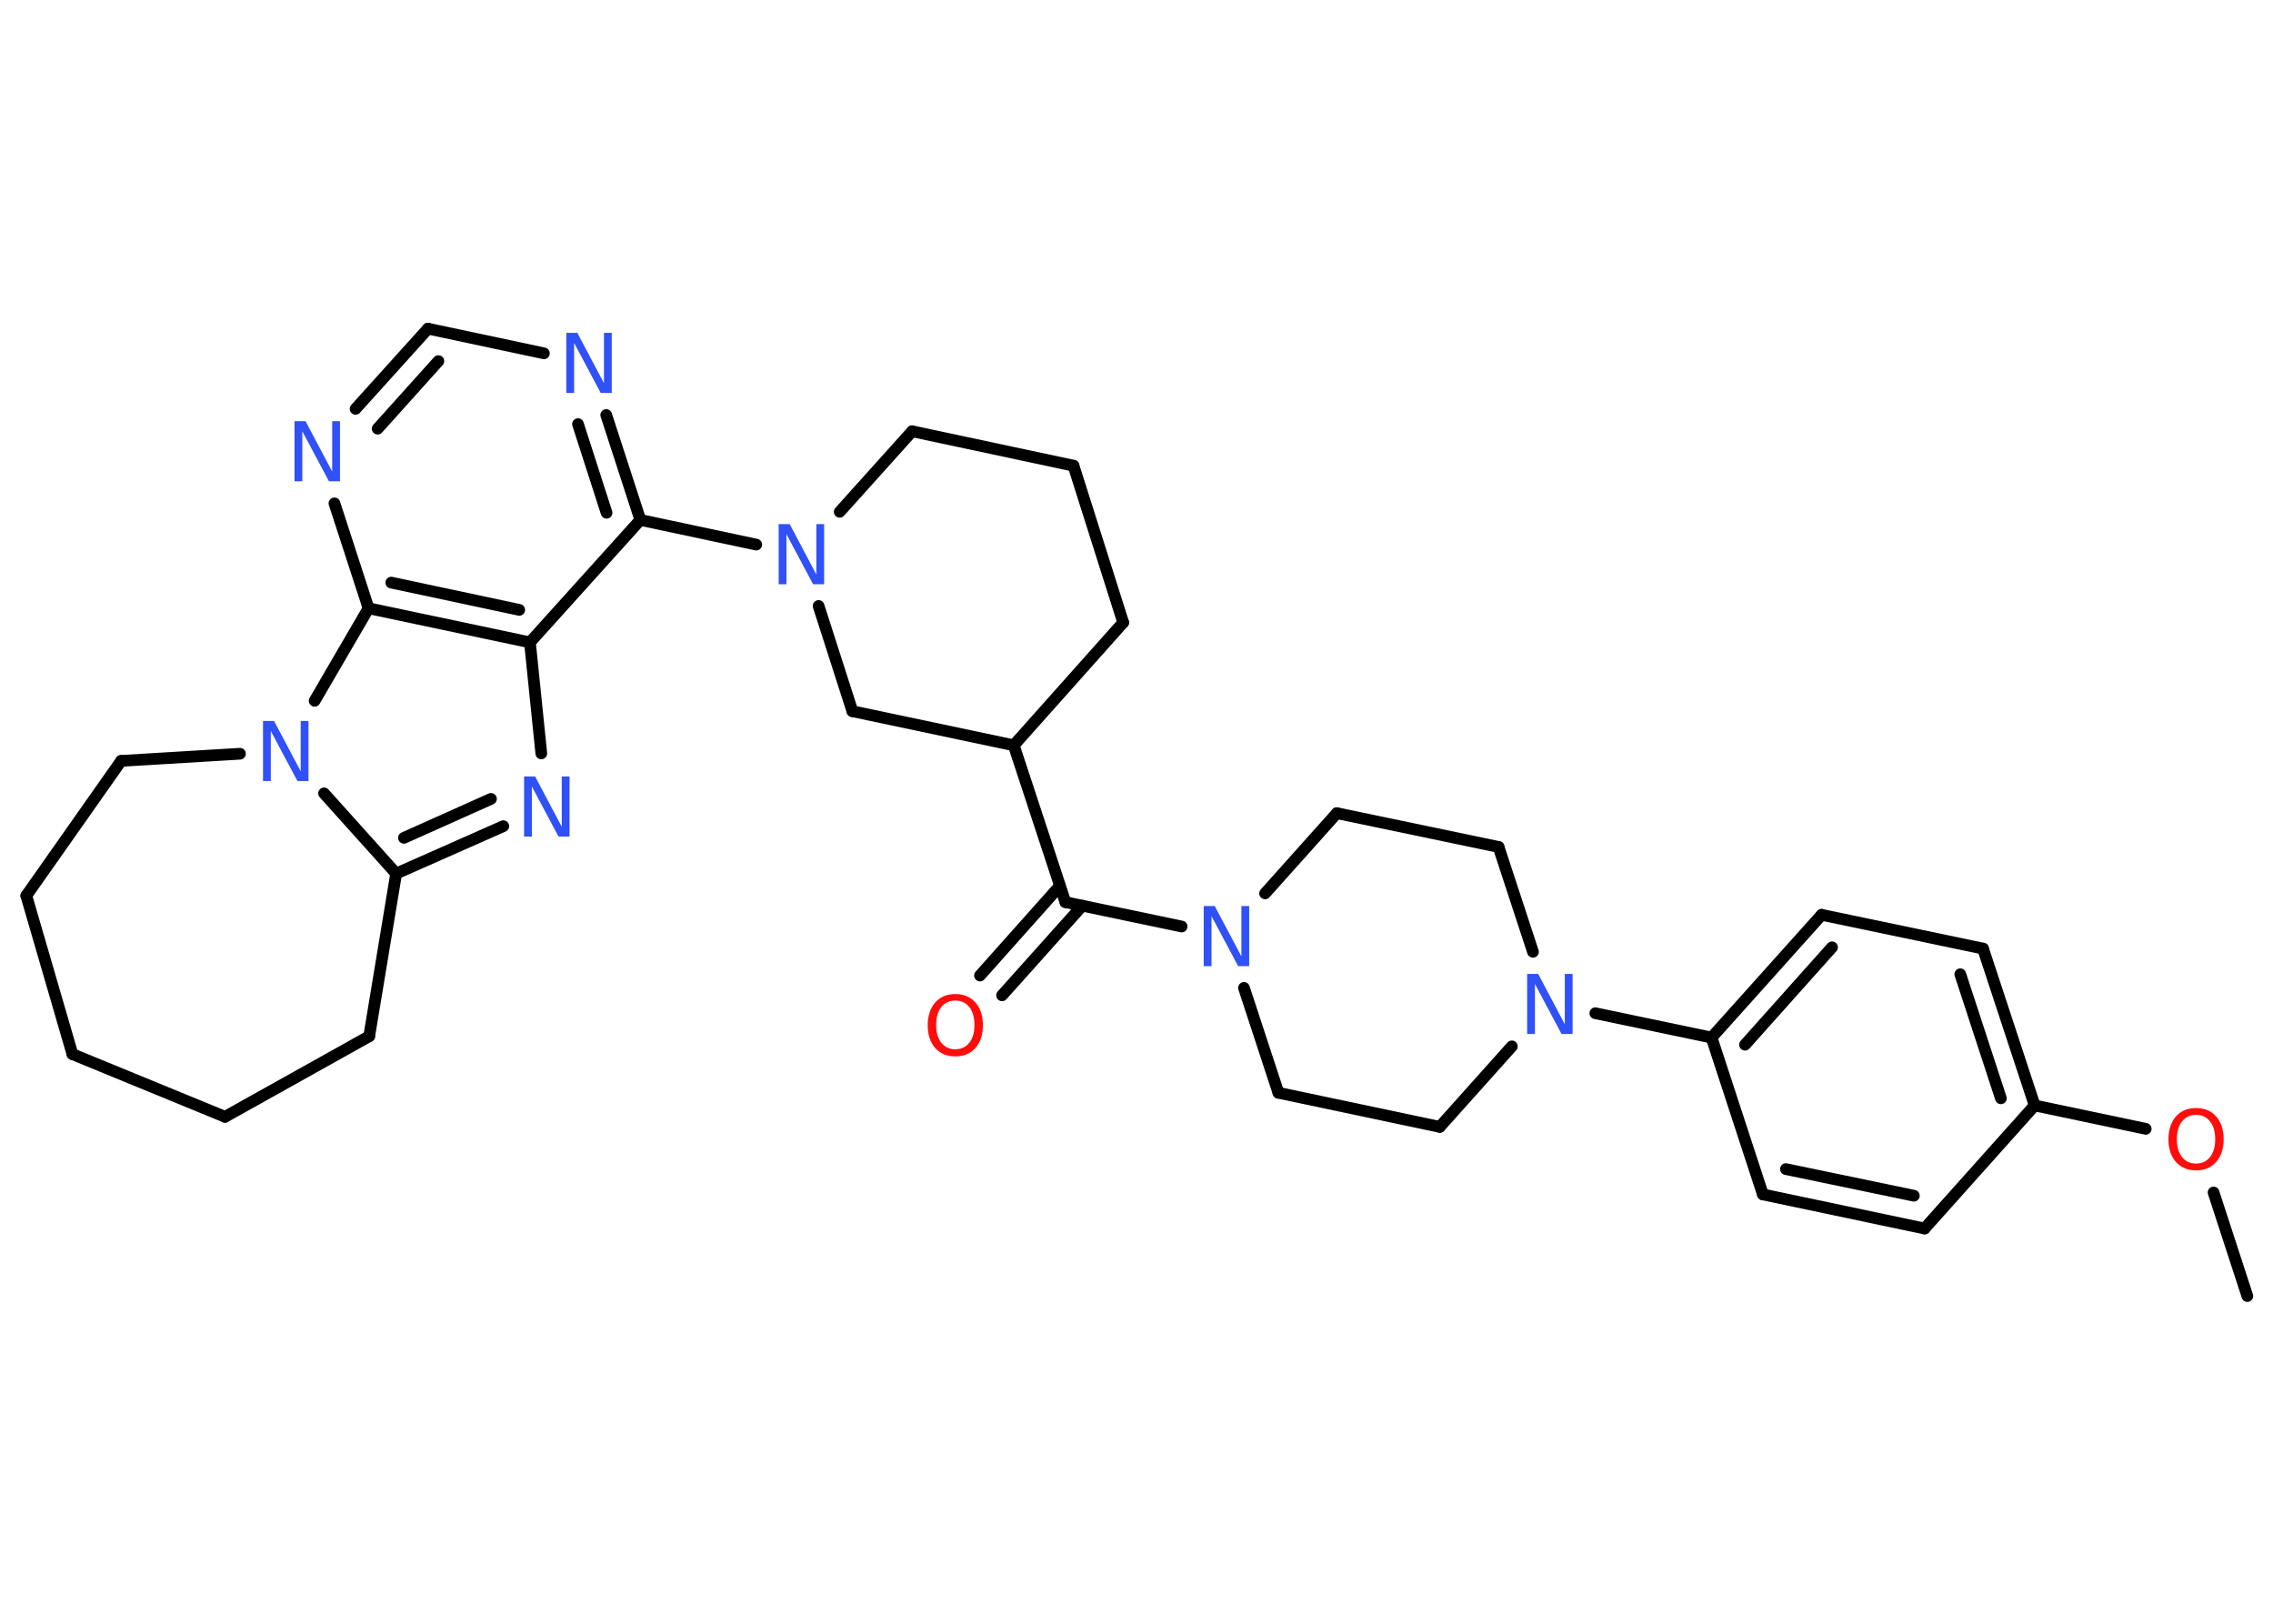 <?xml version='1.0' encoding='UTF-8'?>
<!DOCTYPE svg PUBLIC "-//W3C//DTD SVG 1.1//EN" "http://www.w3.org/Graphics/SVG/1.1/DTD/svg11.dtd">
<svg version='1.2' xmlns='http://www.w3.org/2000/svg' xmlns:xlink='http://www.w3.org/1999/xlink' width='70.0mm' height='50.0mm' viewBox='0 0 70.0 50.0'>
  <desc>Generated by the Chemistry Development Kit (http://github.com/cdk)</desc>
  <g stroke-linecap='round' stroke-linejoin='round' stroke='#000000' stroke-width='.36' fill='#3050F8'>
    <rect x='.0' y='.0' width='70.0' height='50.0' fill='#FFFFFF' stroke='none'/>
    <g id='mol1' class='mol'>
      <line id='mol1bnd1' class='bond' x1='69.21' y1='39.91' x2='68.17' y2='36.72'/>
      <line id='mol1bnd2' class='bond' x1='66.08' y1='34.76' x2='62.66' y2='34.04'/>
      <g id='mol1bnd3' class='bond'>
        <line x1='62.66' y1='34.04' x2='61.07' y2='29.21'/>
        <line x1='61.62' y1='33.82' x2='60.37' y2='30.0'/>
      </g>
      <line id='mol1bnd4' class='bond' x1='61.07' y1='29.21' x2='56.1' y2='28.17'/>
      <g id='mol1bnd5' class='bond'>
        <line x1='56.1' y1='28.17' x2='52.71' y2='31.95'/>
        <line x1='56.42' y1='29.17' x2='53.74' y2='32.17'/>
      </g>
      <line id='mol1bnd6' class='bond' x1='52.71' y1='31.95' x2='49.13' y2='31.2'/>
      <line id='mol1bnd7' class='bond' x1='47.21' y1='29.31' x2='46.15' y2='26.08'/>
      <line id='mol1bnd8' class='bond' x1='46.15' y1='26.08' x2='41.17' y2='25.04'/>
      <line id='mol1bnd9' class='bond' x1='41.17' y1='25.04' x2='38.96' y2='27.51'/>
      <line id='mol1bnd10' class='bond' x1='36.39' y1='28.53' x2='32.81' y2='27.78'/>
      <g id='mol1bnd11' class='bond'>
        <line x1='33.33' y1='27.89' x2='30.86' y2='30.65'/>
        <line x1='32.64' y1='27.28' x2='30.18' y2='30.04'/>
      </g>
      <line id='mol1bnd12' class='bond' x1='32.81' y1='27.78' x2='31.22' y2='22.95'/>
      <line id='mol1bnd13' class='bond' x1='31.22' y1='22.95' x2='34.59' y2='19.17'/>
      <line id='mol1bnd14' class='bond' x1='34.59' y1='19.17' x2='33.06' y2='14.34'/>
      <line id='mol1bnd15' class='bond' x1='33.06' y1='14.34' x2='28.09' y2='13.28'/>
      <line id='mol1bnd16' class='bond' x1='28.09' y1='13.28' x2='25.86' y2='15.76'/>
      <line id='mol1bnd17' class='bond' x1='23.29' y1='16.77' x2='19.72' y2='16.01'/>
      <g id='mol1bnd18' class='bond'>
        <line x1='19.72' y1='16.01' x2='18.67' y2='12.78'/>
        <line x1='18.68' y1='15.79' x2='17.8' y2='13.06'/>
      </g>
      <line id='mol1bnd19' class='bond' x1='16.75' y1='10.88' x2='13.18' y2='10.12'/>
      <g id='mol1bnd20' class='bond'>
        <line x1='13.18' y1='10.12' x2='10.95' y2='12.59'/>
        <line x1='13.5' y1='11.12' x2='11.63' y2='13.2'/>
      </g>
      <line id='mol1bnd21' class='bond' x1='10.3' y1='15.5' x2='11.35' y2='18.73'/>
      <g id='mol1bnd22' class='bond'>
        <line x1='11.35' y1='18.73' x2='16.32' y2='19.78'/>
        <line x1='12.05' y1='17.94' x2='15.99' y2='18.78'/>
      </g>
      <line id='mol1bnd23' class='bond' x1='19.72' y1='16.01' x2='16.32' y2='19.78'/>
      <line id='mol1bnd24' class='bond' x1='16.32' y1='19.78' x2='16.67' y2='23.2'/>
      <g id='mol1bnd25' class='bond'>
        <line x1='12.2' y1='26.9' x2='15.5' y2='25.44'/>
        <line x1='12.44' y1='25.8' x2='15.12' y2='24.6'/>
      </g>
      <line id='mol1bnd26' class='bond' x1='12.2' y1='26.9' x2='9.98' y2='24.43'/>
      <line id='mol1bnd27' class='bond' x1='11.35' y1='18.73' x2='9.69' y2='21.58'/>
      <line id='mol1bnd28' class='bond' x1='7.39' y1='23.21' x2='3.73' y2='23.43'/>
      <line id='mol1bnd29' class='bond' x1='3.73' y1='23.43' x2='.81' y2='27.58'/>
      <line id='mol1bnd30' class='bond' x1='.81' y1='27.58' x2='2.23' y2='32.46'/>
      <line id='mol1bnd31' class='bond' x1='2.23' y1='32.46' x2='6.93' y2='34.39'/>
      <line id='mol1bnd32' class='bond' x1='6.93' y1='34.39' x2='11.37' y2='31.91'/>
      <line id='mol1bnd33' class='bond' x1='12.2' y1='26.9' x2='11.37' y2='31.91'/>
      <line id='mol1bnd34' class='bond' x1='25.21' y1='18.66' x2='26.25' y2='21.9'/>
      <line id='mol1bnd35' class='bond' x1='31.22' y1='22.95' x2='26.25' y2='21.9'/>
      <line id='mol1bnd36' class='bond' x1='38.31' y1='30.42' x2='39.37' y2='33.65'/>
      <line id='mol1bnd37' class='bond' x1='39.37' y1='33.65' x2='44.34' y2='34.7'/>
      <line id='mol1bnd38' class='bond' x1='46.56' y1='32.22' x2='44.34' y2='34.7'/>
      <line id='mol1bnd39' class='bond' x1='52.71' y1='31.95' x2='54.29' y2='36.78'/>
      <g id='mol1bnd40' class='bond'>
        <line x1='54.29' y1='36.78' x2='59.27' y2='37.83'/>
        <line x1='55.0' y1='36.0' x2='58.94' y2='36.82'/>
      </g>
      <line id='mol1bnd41' class='bond' x1='62.66' y1='34.04' x2='59.27' y2='37.83'/>
      <path id='mol1atm2' class='atom' d='M67.63 34.33q-.27 .0 -.43 .2q-.16 .2 -.16 .55q.0 .35 .16 .55q.16 .2 .43 .2q.27 .0 .43 -.2q.16 -.2 .16 -.55q.0 -.35 -.16 -.55q-.16 -.2 -.43 -.2zM67.63 34.12q.39 .0 .62 .26q.23 .26 .23 .7q.0 .44 -.23 .7q-.23 .26 -.62 .26q-.39 .0 -.62 -.26q-.23 -.26 -.23 -.7q.0 -.43 .23 -.7q.23 -.26 .62 -.26z' stroke='none' fill='#FF0D0D'/>
      <path id='mol1atm7' class='atom' d='M47.04 29.99h.33l.82 1.55v-1.55h.24v1.85h-.34l-.82 -1.54v1.54h-.24v-1.85z' stroke='none'/>
      <path id='mol1atm10' class='atom' d='M37.08 27.9h.33l.82 1.55v-1.55h.24v1.85h-.34l-.82 -1.54v1.54h-.24v-1.85z' stroke='none'/>
      <path id='mol1atm12' class='atom' d='M29.42 30.81q-.27 .0 -.43 .2q-.16 .2 -.16 .55q.0 .35 .16 .55q.16 .2 .43 .2q.27 .0 .43 -.2q.16 -.2 .16 -.55q.0 -.35 -.16 -.55q-.16 -.2 -.43 -.2zM29.42 30.61q.39 .0 .62 .26q.23 .26 .23 .7q.0 .44 -.23 .7q-.23 .26 -.62 .26q-.39 .0 -.62 -.26q-.23 -.26 -.23 -.7q.0 -.43 .23 -.7q.23 -.26 .62 -.26z' stroke='none' fill='#FF0D0D'/>
      <path id='mol1atm17' class='atom' d='M23.99 16.14h.33l.82 1.55v-1.55h.24v1.85h-.34l-.82 -1.54v1.54h-.24v-1.85z' stroke='none'/>
      <path id='mol1atm19' class='atom' d='M17.45 10.25h.33l.82 1.55v-1.55h.24v1.85h-.34l-.82 -1.54v1.54h-.24v-1.85z' stroke='none'/>
      <path id='mol1atm21' class='atom' d='M9.08 12.97h.33l.82 1.55v-1.55h.24v1.85h-.34l-.82 -1.54v1.54h-.24v-1.85z' stroke='none'/>
      <path id='mol1atm24' class='atom' d='M16.15 23.91h.33l.82 1.55v-1.55h.24v1.85h-.34l-.82 -1.54v1.54h-.24v-1.85z' stroke='none'/>
      <path id='mol1atm26' class='atom' d='M8.11 22.2h.33l.82 1.55v-1.55h.24v1.85h-.34l-.82 -1.54v1.54h-.24v-1.85z' stroke='none'/>
    </g>
  </g>
</svg>

